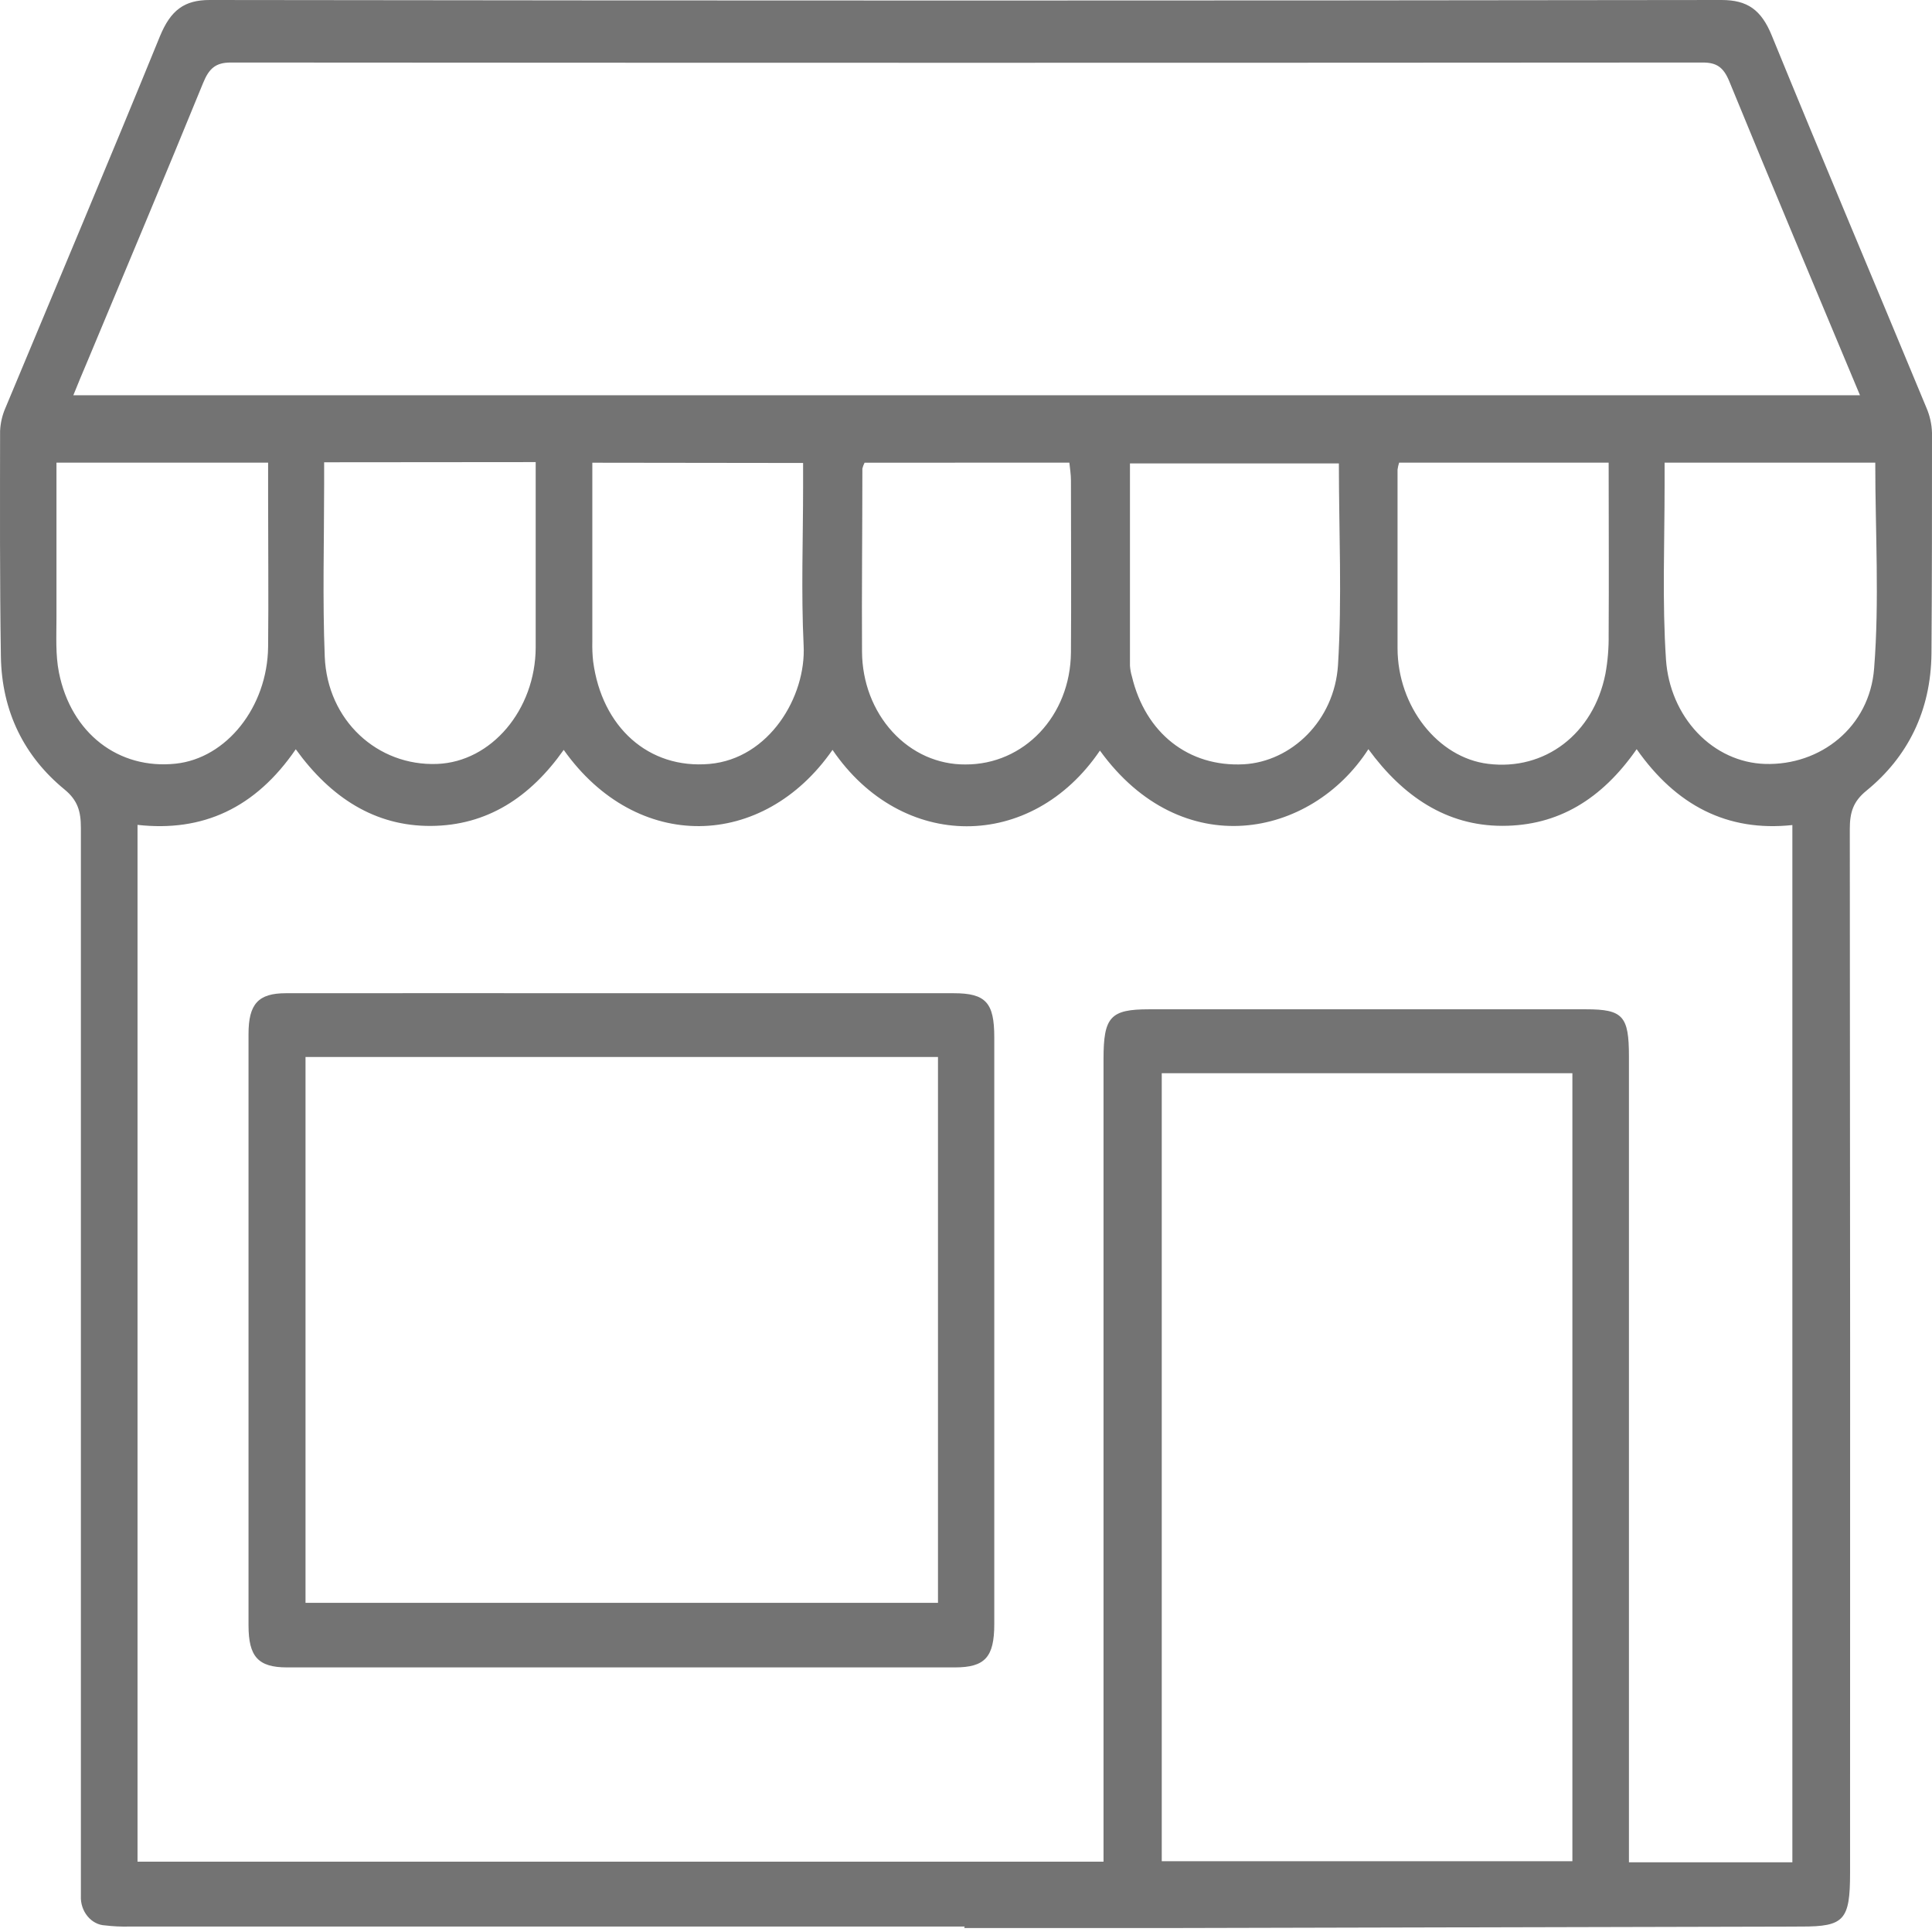 <svg width="22" height="22" viewBox="0 0 22 22" fill="none" xmlns="http://www.w3.org/2000/svg">
<path d="M10.985 21.938H1.47C1.379 21.94 1.288 21.936 1.198 21.925C1.121 21.922 1.049 21.884 0.997 21.821C0.945 21.758 0.917 21.675 0.921 21.59C0.921 21.506 0.921 21.423 0.921 21.339C0.921 17.368 0.921 13.397 0.921 9.426C0.921 9.237 0.884 9.113 0.735 8.99C0.28 8.617 0.019 8.107 0.01 7.471C-0.003 6.617 -0 5.762 0.001 4.908C0.005 4.817 0.026 4.727 0.062 4.645C0.649 3.236 1.245 1.826 1.822 0.411C1.943 0.119 2.096 -0.001 2.39 2.81147e-06C8.128 0.008 13.866 0.008 19.604 2.81147e-06C19.896 2.81147e-06 20.056 0.11 20.176 0.406C20.755 1.823 21.351 3.23 21.936 4.642C21.975 4.732 21.997 4.829 22 4.929C22 5.766 22 6.607 21.994 7.442C21.987 8.098 21.722 8.621 21.253 9.004C21.102 9.127 21.064 9.251 21.064 9.44C21.068 13.403 21.069 17.365 21.067 21.328C21.067 21.865 20.999 21.938 20.516 21.938L13.272 21.955C12.507 21.955 11.743 21.955 10.979 21.955L10.985 21.938ZM9.48 8.539C8.691 9.676 7.254 9.717 6.419 8.539C6.035 9.083 5.543 9.401 4.907 9.405C4.271 9.409 3.767 9.084 3.368 8.532C2.908 9.203 2.308 9.476 1.566 9.393V21.199H12.566V20.854C12.566 17.922 12.566 14.991 12.566 12.06C12.566 11.579 12.644 11.493 13.085 11.493H18.061C18.481 11.493 18.549 11.57 18.549 12.03V21.206H20.41V9.395C19.669 9.474 19.087 9.172 18.637 8.531C18.24 9.101 17.743 9.404 17.107 9.404C16.471 9.404 15.975 9.068 15.582 8.531C14.929 9.544 13.457 9.835 12.525 8.547C11.746 9.697 10.27 9.698 9.48 8.539ZM0.835 4.501H21.18C20.675 3.293 20.178 2.113 19.692 0.927C19.625 0.763 19.545 0.712 19.389 0.712C13.801 0.716 8.215 0.716 2.628 0.712C2.456 0.712 2.38 0.779 2.312 0.947C1.88 2.005 1.436 3.058 0.996 4.113C0.942 4.238 0.89 4.366 0.835 4.501ZM17.905 12.221H13.229V21.194H17.905V12.221ZM3.691 5.264V5.519C3.691 6.172 3.672 6.826 3.698 7.477C3.727 8.203 4.298 8.726 4.979 8.699C5.596 8.675 6.097 8.082 6.1 7.373C6.1 6.98 6.1 6.587 6.1 6.193V5.262L3.691 5.264ZM18.955 5.268V5.529C18.955 6.191 18.927 6.855 18.971 7.513C18.993 7.83 19.121 8.126 19.329 8.345C19.537 8.564 19.811 8.69 20.098 8.699C20.727 8.719 21.29 8.282 21.341 7.61C21.402 6.84 21.354 6.059 21.354 5.268H18.955ZM0.643 5.268C0.643 5.866 0.643 6.45 0.643 7.034C0.643 7.242 0.631 7.457 0.671 7.657C0.809 8.351 1.351 8.765 2 8.696C2.579 8.635 3.045 8.051 3.053 7.366C3.059 6.796 3.053 6.225 3.053 5.658V5.268H0.643ZM15.932 5.268C15.924 5.294 15.918 5.32 15.914 5.347C15.914 6.025 15.914 6.703 15.914 7.38C15.914 8.045 16.374 8.629 16.946 8.698C17.591 8.778 18.145 8.358 18.281 7.674C18.308 7.527 18.32 7.378 18.318 7.228C18.322 6.577 18.318 5.927 18.318 5.268H15.932ZM15.246 5.277H12.867C12.867 6.058 12.867 6.821 12.867 7.58C12.87 7.622 12.877 7.663 12.889 7.702C13.043 8.349 13.535 8.736 14.163 8.703C14.702 8.673 15.195 8.21 15.236 7.574C15.283 6.811 15.246 6.049 15.246 5.27V5.277ZM6.745 5.269C6.745 5.968 6.745 6.637 6.745 7.305C6.743 7.38 6.746 7.456 6.754 7.53C6.853 8.282 7.387 8.76 8.079 8.699C8.758 8.639 9.181 7.934 9.151 7.349C9.122 6.744 9.145 6.14 9.145 5.54V5.272L6.745 5.269ZM9.845 5.269C9.834 5.29 9.826 5.313 9.82 5.336C9.82 6.031 9.812 6.727 9.816 7.422C9.817 7.592 9.848 7.76 9.907 7.916C9.967 8.073 10.053 8.214 10.163 8.334C10.272 8.453 10.401 8.547 10.544 8.611C10.686 8.674 10.838 8.706 10.991 8.705C11.659 8.709 12.189 8.153 12.195 7.429C12.2 6.776 12.195 6.122 12.195 5.469C12.195 5.402 12.184 5.34 12.177 5.268L9.845 5.269Z" fill="#646464" fill-opacity="0.9"/>
<path d="M7.07 11.31H10.862C11.226 11.31 11.322 11.419 11.322 11.811C11.322 14.039 11.322 16.267 11.322 18.494C11.322 18.869 11.217 18.987 10.874 18.987C8.339 18.987 5.804 18.987 3.268 18.987C2.939 18.987 2.83 18.864 2.83 18.508C2.83 16.263 2.83 14.019 2.83 11.774C2.83 11.432 2.941 11.31 3.255 11.31C4.527 11.309 5.799 11.309 7.07 11.31ZM10.681 12.036H3.479V18.252H10.681V12.036Z" fill="#646464" fill-opacity="0.9"/>
</svg>

